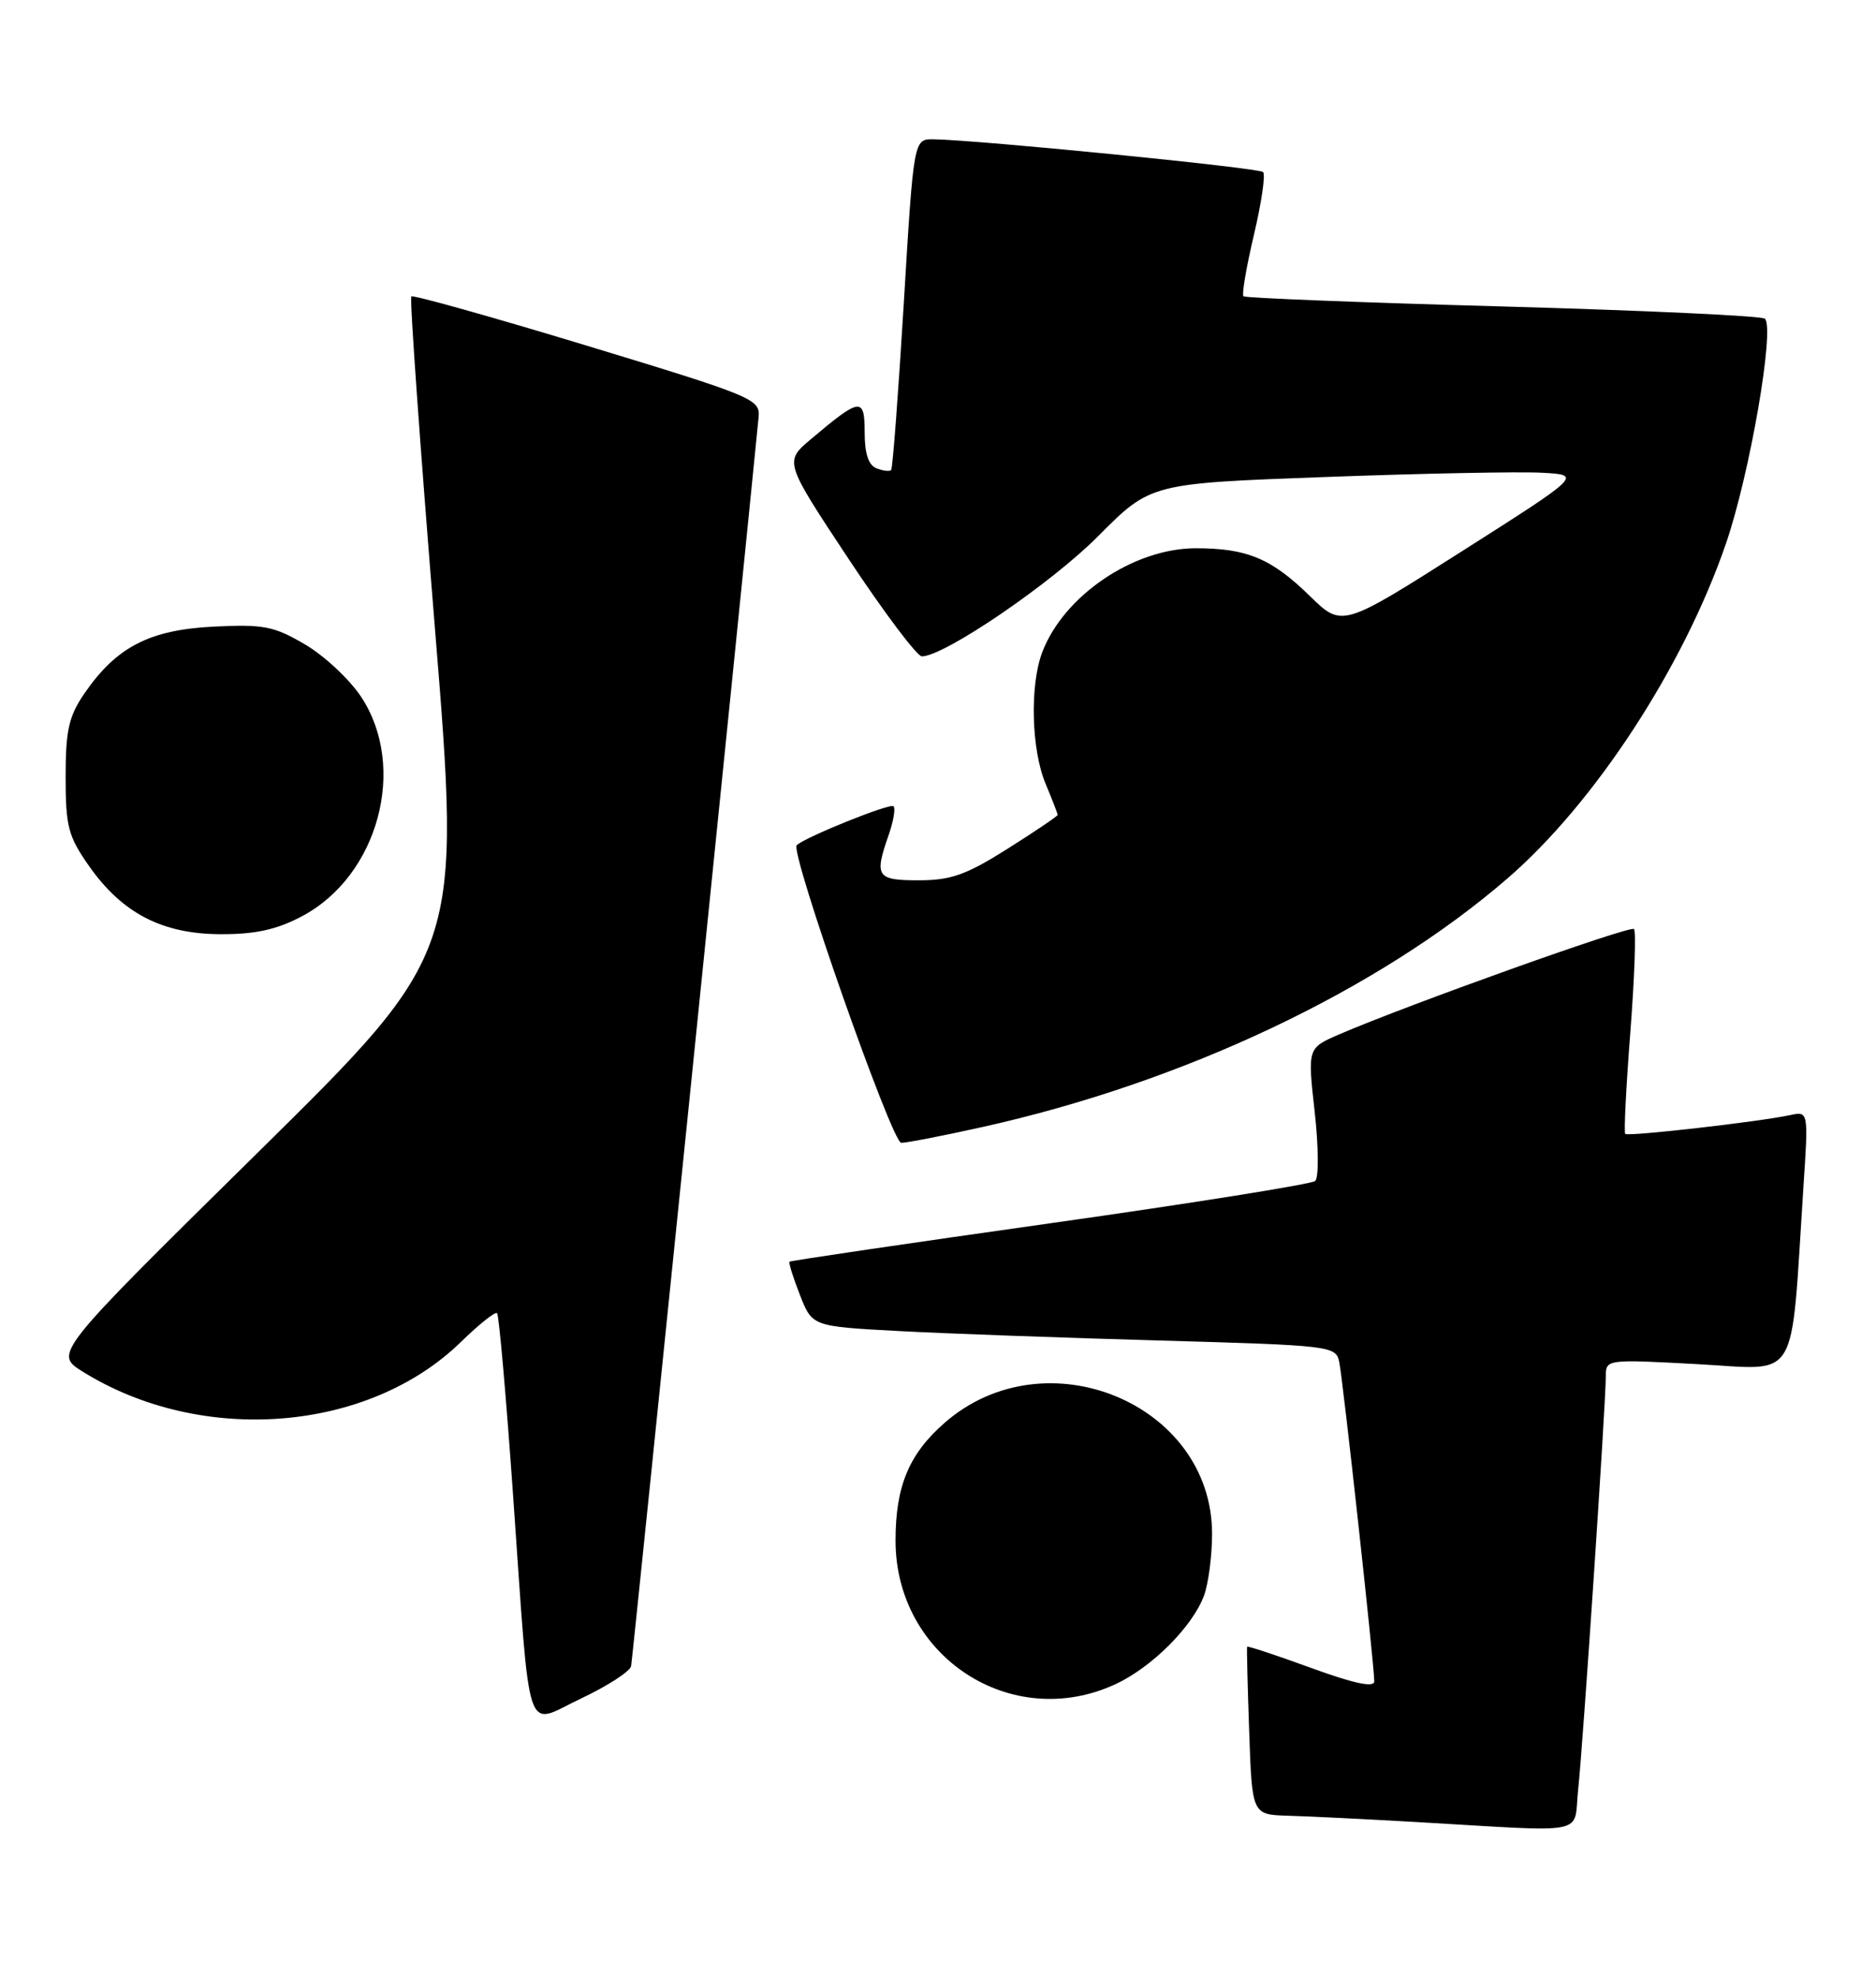 <?xml version="1.0" encoding="UTF-8" standalone="no"?>
<!DOCTYPE svg PUBLIC "-//W3C//DTD SVG 1.1//EN" "http://www.w3.org/Graphics/SVG/1.1/DTD/svg11.dtd" >
<svg xmlns="http://www.w3.org/2000/svg" xmlns:xlink="http://www.w3.org/1999/xlink" version="1.1" viewBox="0 0 243 256">
 <g >
 <path fill="currentColor"
d=" M 204.42 231.75 C 205.05 225.94 208.00 181.77 208.00 178.25 C 208.00 176.03 208.07 176.02 219.88 176.66 C 233.24 177.37 231.91 179.59 233.60 153.70 C 234.25 143.90 234.25 143.90 231.87 144.41 C 227.88 145.27 210.88 147.21 210.52 146.84 C 210.33 146.65 210.63 140.73 211.18 133.67 C 211.72 126.61 211.94 120.60 211.65 120.31 C 211.16 119.82 182.37 130.11 173.43 133.97 C 169.37 135.73 169.37 135.73 170.29 143.96 C 170.80 148.51 170.83 152.52 170.36 152.94 C 169.88 153.35 154.43 155.82 136.01 158.42 C 117.59 161.02 102.41 163.26 102.27 163.39 C 102.13 163.53 102.74 165.47 103.62 167.71 C 105.21 171.77 105.21 171.77 116.36 172.37 C 122.49 172.70 137.74 173.25 150.26 173.60 C 172.42 174.23 173.04 174.30 173.47 176.37 C 173.96 178.70 178.02 215.74 178.01 217.74 C 178.00 218.58 175.40 218.03 169.83 216.00 C 165.33 214.36 161.60 213.12 161.54 213.26 C 161.48 213.39 161.60 218.34 161.81 224.25 C 162.18 235.00 162.18 235.00 166.84 235.14 C 169.40 235.21 176.90 235.58 183.50 235.96 C 206.26 237.27 203.77 237.77 204.42 231.75 Z  M 81.75 215.76 C 81.93 214.85 95.96 77.42 98.26 54.05 C 98.49 51.69 97.67 51.35 76.09 44.79 C 63.77 41.05 53.50 38.17 53.28 38.39 C 53.05 38.61 54.42 57.81 56.31 81.04 C 59.76 123.28 59.76 123.28 33.36 149.29 C 6.96 175.30 6.96 175.30 10.73 177.64 C 26.13 187.21 47.72 185.50 59.73 173.76 C 62.06 171.49 64.15 169.82 64.39 170.06 C 64.63 170.30 65.56 180.85 66.45 193.50 C 68.77 226.23 67.84 223.46 75.28 219.95 C 78.70 218.34 81.61 216.45 81.75 215.76 Z  M 144.50 218.10 C 149.18 215.93 154.43 210.69 155.94 206.68 C 156.52 205.14 157.00 201.51 157.00 198.63 C 157.00 181.76 135.39 172.82 122.32 184.29 C 117.73 188.32 116.00 192.48 116.00 199.51 C 116.00 214.55 131.03 224.35 144.50 218.10 Z  M 127.26 145.95 C 153.30 140.17 178.50 128.25 195.25 113.77 C 206.58 103.98 218.06 86.39 223.56 70.41 C 226.65 61.42 229.91 42.58 228.61 41.27 C 228.25 40.91 213.00 40.20 194.72 39.69 C 176.45 39.19 161.31 38.59 161.07 38.37 C 160.83 38.15 161.44 34.58 162.42 30.42 C 163.40 26.27 163.94 22.60 163.61 22.28 C 163.07 21.73 126.86 18.14 120.93 18.04 C 118.35 18.00 118.35 18.00 117.07 39.25 C 116.36 50.94 115.63 60.67 115.43 60.87 C 115.24 61.08 114.39 60.98 113.54 60.65 C 112.50 60.26 112.00 58.74 112.00 56.00 C 112.00 51.39 111.45 51.46 105.04 56.87 C 101.58 59.79 101.58 59.79 109.93 72.40 C 114.52 79.33 118.79 85.00 119.41 85.00 C 122.31 85.00 136.19 75.54 142.27 69.41 C 149.04 62.60 149.04 62.60 171.77 61.77 C 184.27 61.31 196.84 61.06 199.71 61.22 C 204.92 61.50 204.92 61.50 189.38 71.38 C 173.84 81.26 173.84 81.26 169.67 77.19 C 164.69 72.32 161.53 71.00 154.90 71.00 C 146.83 71.00 137.76 77.15 134.99 84.50 C 133.38 88.78 133.59 97.08 135.43 101.48 C 136.29 103.55 137.00 105.37 137.00 105.53 C 137.00 105.69 134.09 107.66 130.52 109.91 C 125.17 113.29 123.18 114.00 119.02 114.00 C 113.53 114.00 113.22 113.54 115.12 108.10 C 115.73 106.34 116.01 104.68 115.74 104.41 C 115.31 103.97 104.22 108.44 103.20 109.46 C 102.31 110.36 115.53 148.00 116.74 148.00 C 117.45 148.00 122.18 147.08 127.26 145.95 Z  M 39.09 118.67 C 49.01 113.44 52.81 99.35 46.77 90.23 C 45.27 87.97 42.00 84.91 39.50 83.45 C 35.47 81.08 34.13 80.83 27.64 81.15 C 19.34 81.57 15.05 83.80 10.91 89.84 C 8.91 92.76 8.50 94.58 8.50 100.59 C 8.50 107.04 8.83 108.30 11.54 112.16 C 15.84 118.28 21.03 120.96 28.59 120.98 C 33.07 121.00 35.86 120.38 39.09 118.67 Z "/>
</g>
</svg>